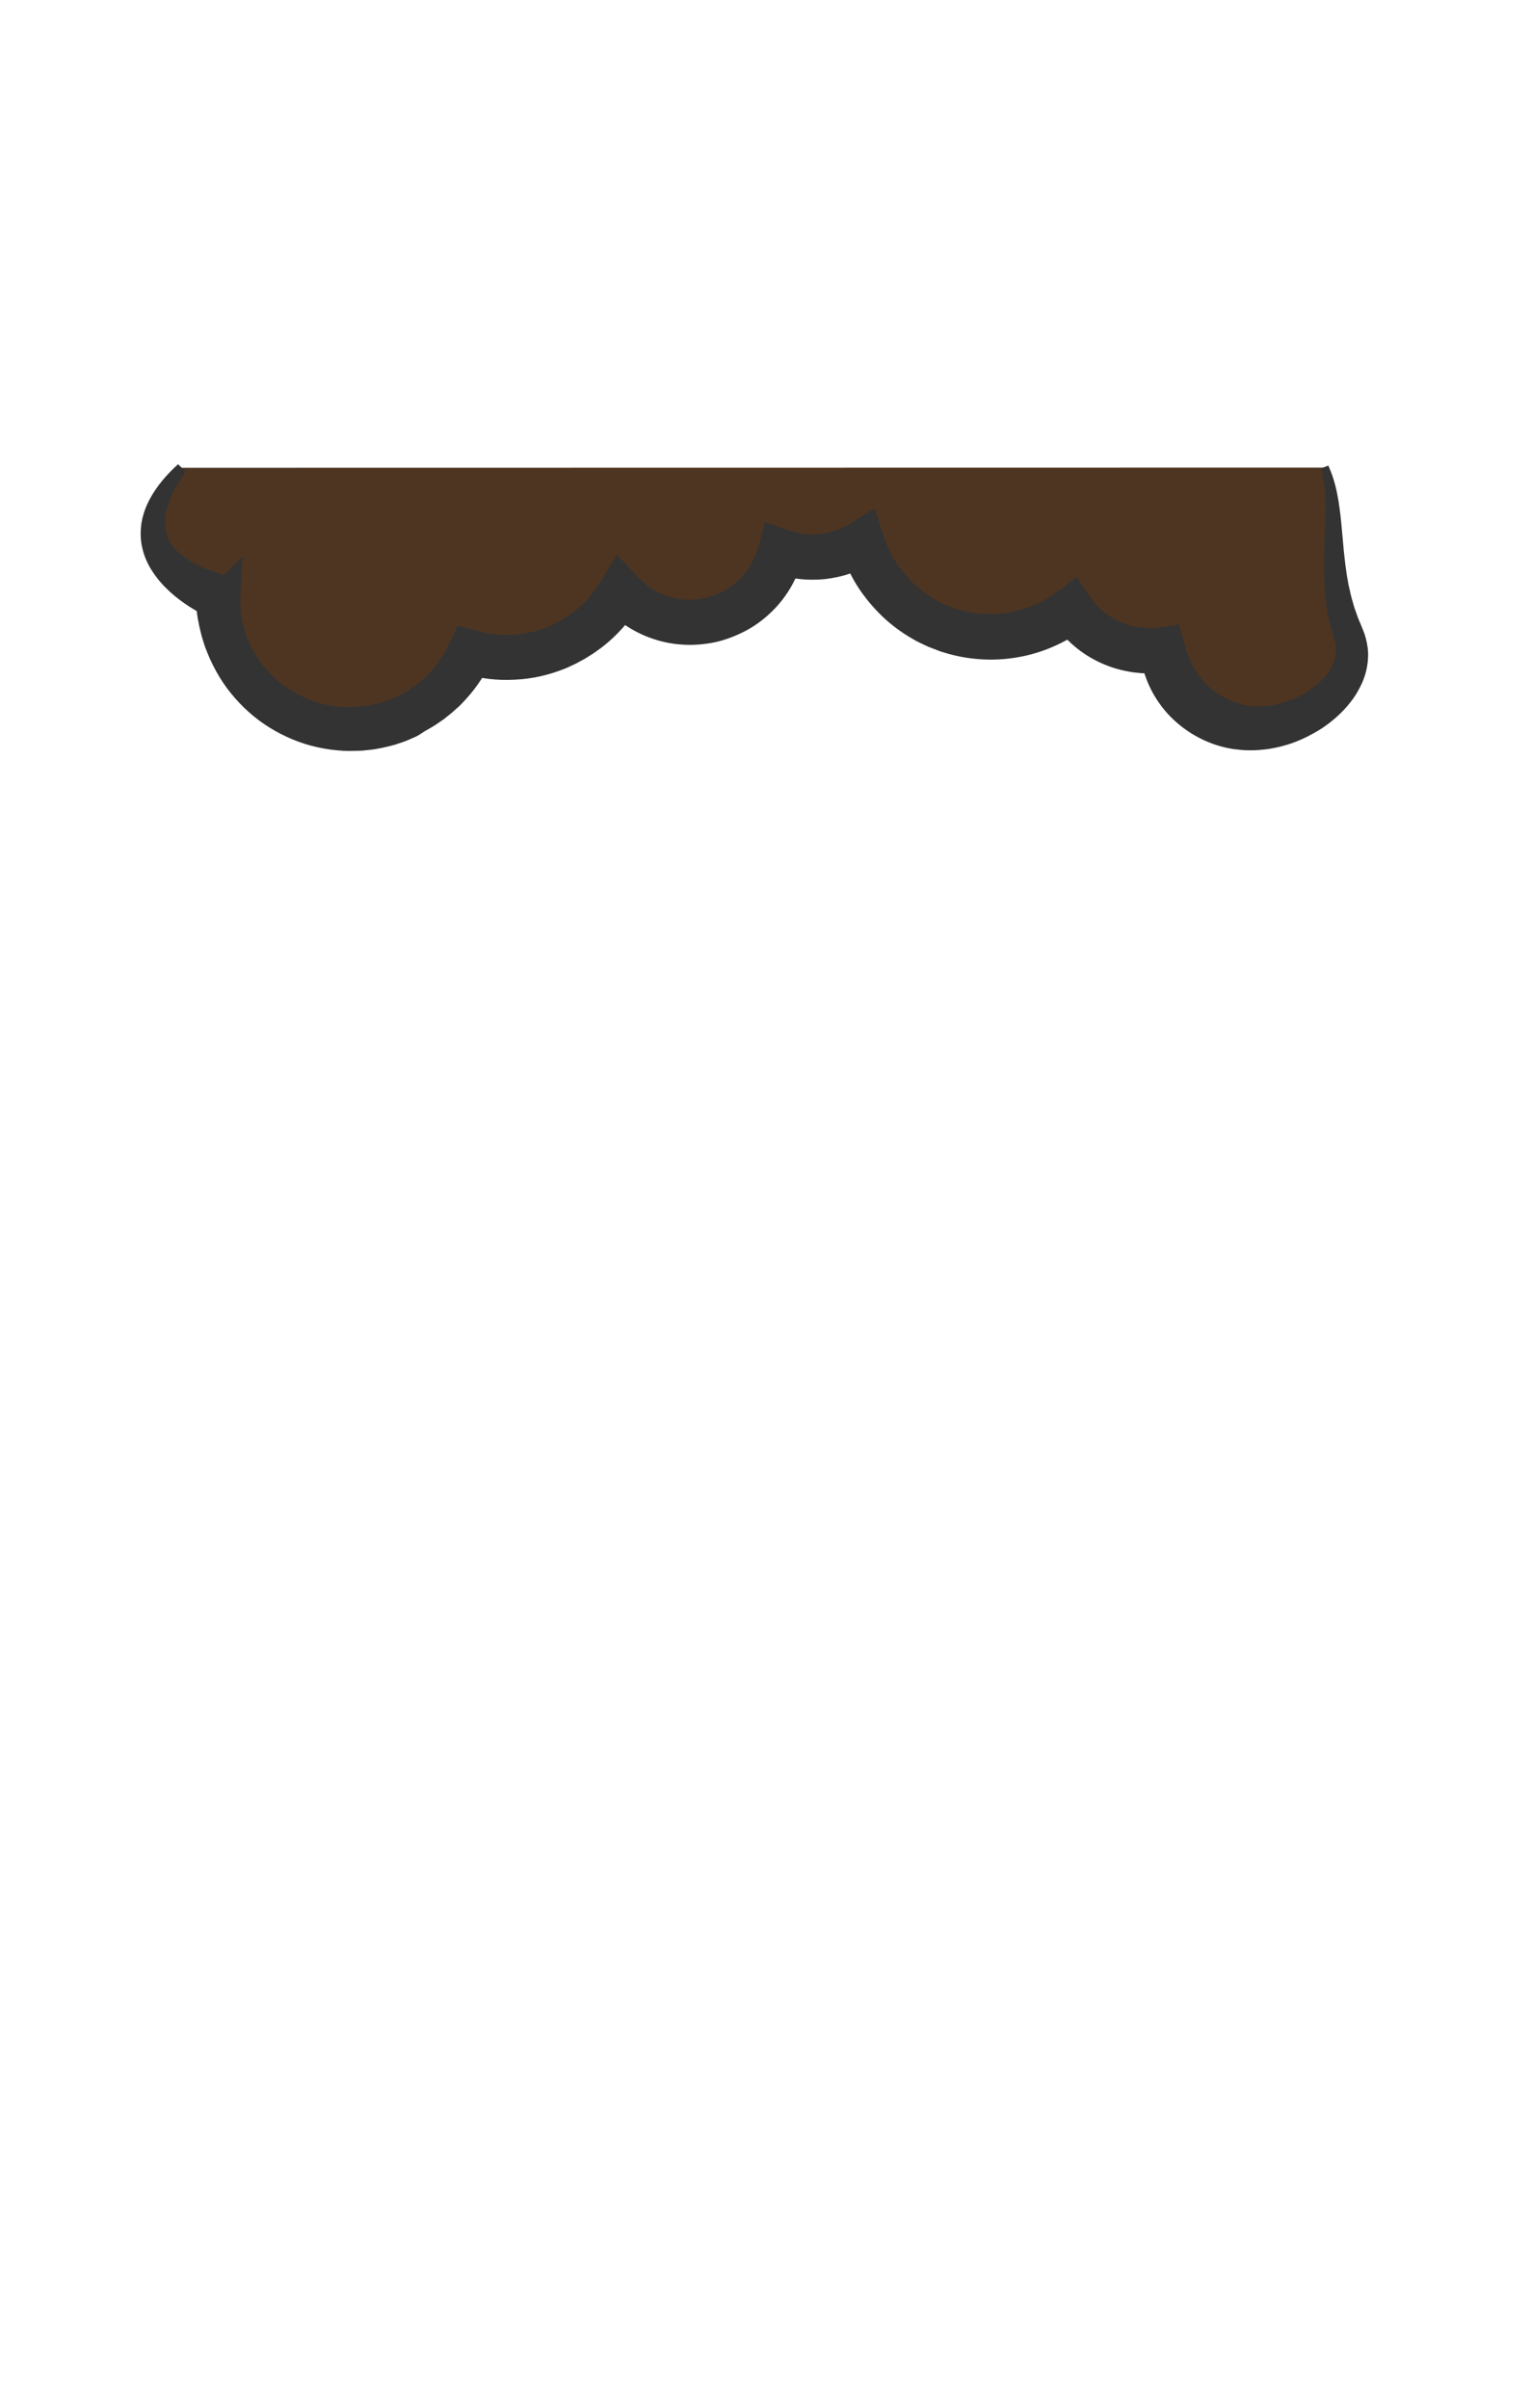 <?xml version="1.0" encoding="UTF-8"?>
<svg width="899px" height="1415px" viewBox="0 0 899 1415" version="1.1" xmlns="http://www.w3.org/2000/svg" xmlns:xlink="http://www.w3.org/1999/xlink">
    <!-- Generator: Sketch 49.3 (51167) - http://www.bohemiancoding.com/sketch -->
    <title>8-front-4E3521</title>
    <desc>Created with Sketch.</desc>
    <defs></defs>
    <g id="8-front-4E3521" stroke="none" stroke-width="1" fill="none" fill-rule="evenodd">
        <g id="000000" transform="translate(26, 131)">
            <rect id="Rectangle-path" x="0.9" y="0.1" width="845.2" height="724.5"></rect>
            <g id="Group" transform="translate(56, 141)" fill-rule="nonzero">
                <path d="M24.7,2.9 C-23.3,56.6 46,78.5 46,78.5 C46,121.5 80.9,156.4 123.9,156.4 C155.1,156.4 182,138 194.4,111.5 C201.2,113.4 208.4,114.5 215.8,114.5 C244.4,114.5 269.3,99.1 282.9,76.2 C293,87.2 307.4,94 323.5,94 C349.3,94 370.9,76.3 376.9,52.4 C382.7,54.5 389,55.6 395.5,55.6 C406.2,55.6 416.2,52.5 424.7,47.2 C434.8,79.2 464.8,102.5 500.2,102.5 C518.1,102.5 534.6,96.5 547.9,86.5 C557.8,101.1 574.5,110.7 593.5,110.7 C596.2,110.7 598.9,110.5 601.5,110.1 C605.7,136.3 628.5,156.3 655.8,156.3 C686.2,156.3 721.8,129.6 710.9,101.2 C696.4,63.3 707,28.8 697,2.8" id="Shape" fill="#4E3521"></path>
                <path d="M27.2,5.1 L23.8,10.1 C22.8,11.8 21.8,13.5 20.8,15.2 L19.5,17.8 C19.1,18.7 18.6,19.5 18.3,20.4 C17.6,22.2 16.8,23.9 16.4,25.7 C15.3,29.2 14.9,32.7 15,36 C15.1,39.3 15.9,42.3 17.2,45 C19.8,50.4 24.8,54.8 30.7,58.3 C33.7,60 36.9,61.5 40.2,62.8 C41.9,63.4 43.6,64 45.2,64.5 C46,64.8 46.9,65 47.7,65.2 L48.9,65.5 C49.3,65.6 49.8,65.7 49.9,65.7 L60.5,55.2 L59.3,78.5 C58.9,85.8 59.8,93.2 62.2,100.1 C64.5,107.1 68.1,113.6 72.8,119.3 C82,130.8 95.2,139 109.6,142.1 C113.2,142.9 116.8,143.4 120.5,143.5 L123.3,143.5 C124.2,143.5 125.1,143.4 126.1,143.4 C127,143.4 127.9,143.3 128.9,143.3 L131.6,143 C135.2,142.6 138.8,141.7 142.3,140.8 C143.2,140.5 144,140.2 144.9,139.9 C145.8,139.6 146.6,139.4 147.5,139 L150,137.9 C150.4,137.7 150.8,137.6 151.3,137.4 L152.5,136.8 C159,133.5 165,129.2 170,123.8 C175,118.5 179.2,112.4 182.2,105.8 L186.8,95.7 L198,98.6 C204.8,100.5 211.9,101.4 219,101 C226.1,100.7 233,99.1 239.6,96.5 C240,96.3 240.4,96.2 240.8,96 L242,95.4 L244.4,94.3 L246.7,93 C247.5,92.6 248.3,92.2 249,91.7 L251.2,90.3 C251.9,89.8 252.6,89.3 253.4,88.8 C254.9,87.8 256.2,86.6 257.6,85.5 C263,80.9 267.5,75.4 271.2,69.3 L280.5,53.9 L292.7,67 C297.8,72.5 304.3,76.7 311.4,78.7 C318.5,80.9 326.3,80.9 333.5,79.2 C337.1,78.3 340.6,76.9 343.8,75 C347.1,73.2 350,70.8 352.7,68.2 C358.1,63 361.7,56.2 363.7,49 L367.5,34.7 L381.3,39.6 C384.3,40.6 387.3,41.4 390.4,41.7 C393.5,42.1 396.7,42.1 399.8,41.8 C402.9,41.5 406,40.8 408.9,39.8 C411.9,38.8 414.7,37.4 417.4,35.8 L431.9,26.8 L437.3,43.1 C439,48.1 441.1,52.8 443.8,57.3 C446.6,61.8 449.8,65.9 453.5,69.6 C457.2,73.3 461.4,76.5 465.8,79.3 L469.2,81.3 C470.4,81.9 471.6,82.4 472.7,83 C473.3,83.3 473.9,83.6 474.5,83.8 L476.3,84.5 L478.1,85.2 C478.4,85.3 478.7,85.4 479,85.5 L479.9,85.8 L483.7,86.9 C485,87.2 486.3,87.4 487.5,87.7 C488.1,87.8 488.8,88 489.4,88.1 L491.3,88.3 L493.2,88.5 L494.2,88.6 C494.5,88.6 494.9,88.6 495.2,88.6 L499.1,88.8 C499.8,88.9 500.4,88.8 501.1,88.8 C501.8,88.8 502.4,88.8 503.1,88.7 C505.7,88.6 508.3,88.3 510.9,87.9 C521.2,86.2 531.1,81.9 539.4,75.6 L550.6,67.1 L558.6,78.8 C560.8,82 563.4,84.9 566.4,87.4 C569.4,89.9 572.7,92 576.3,93.5 C579.8,95.1 583.6,96.1 587.5,96.7 C588.5,96.8 589.4,96.9 590.4,97 L593.3,97.1 C595.2,97.1 597.2,96.9 599.1,96.7 L610.9,95 L614.3,107.8 C616.5,115.9 620.4,123.4 626.1,129.4 C631.9,135.3 639.2,139.7 647.3,141.8 C648.3,142.1 649.4,142.2 650.4,142.4 C651.4,142.7 652.5,142.7 653.5,142.8 C655.6,143.1 657.7,143.1 659.9,143 C662.1,142.9 664.3,142.6 666.5,142.2 C668.7,141.7 671,141.2 673.1,140.5 C677.5,139.1 681.8,137.1 685.7,134.7 C689.6,132.3 693.2,129.4 696.1,126.2 C699,123 701.2,119.4 702.2,115.8 C703.3,112.1 703.3,108.4 702.2,104.5 C702.2,104.3 702,103.9 701.9,103.5 L701.6,102.4 L701,100.2 C700.6,98.8 700.1,97.3 699.8,95.9 L698.8,91.5 C698.5,90 698.1,88.6 697.9,87.1 C697.4,84.2 696.9,81.3 696.7,78.3 C696.6,76.8 696.4,75.4 696.3,73.9 L696.1,69.5 C695.5,57.9 696.2,46.6 696.6,35.5 C696.8,30 696.9,24.5 696.6,19.1 C696.3,13.7 695.6,8.4 694.2,3.2 L698.5,1.6 C700.9,6.9 702.6,12.5 703.7,18.2 L704.5,22.5 C704.7,23.9 704.9,25.3 705.1,26.7 C705.5,29.5 705.8,32.3 706.1,35.2 C706.6,40.8 707.1,46.4 707.6,51.8 C707.9,54.5 708.2,57.2 708.5,59.9 C708.9,62.6 709.2,65.3 709.7,67.9 L710.4,71.8 C710.7,73.1 711,74.4 711.3,75.7 C711.8,78.3 712.6,80.8 713.3,83.3 C713.6,84.6 714.1,85.8 714.5,87 L715.8,90.7 C716.2,91.9 716.8,93.1 717.3,94.3 L718.8,98 C720.2,101.3 721.1,104.8 721.6,108.5 C722.1,112.2 721.9,115.9 721.3,119.5 C720.7,123.1 719.6,126.6 718.1,129.8 C716.6,133 714.9,136.1 712.9,138.8 C708.9,144.3 704.1,149 698.9,153 C696.3,155 693.6,156.8 690.7,158.4 C687.9,160 685,161.5 682,162.8 C679,164.1 675.9,165.2 672.7,166.1 C669.5,167 666.2,167.7 662.9,168.2 C659.5,168.6 656,169 652.6,168.9 C650.9,168.9 649.1,168.9 647.4,168.7 L644.8,168.4 C643.9,168.3 643.1,168.3 642.2,168.1 C628.4,165.9 615.4,159 605.6,149 C595.8,138.9 589.4,125.6 587.9,111.8 L603.1,123 C600,123.5 596.8,123.7 593.6,123.7 C592,123.7 590.4,123.6 588.8,123.6 C587.2,123.4 585.6,123.3 584,123.1 C577.7,122.2 571.4,120.5 565.6,117.9 C559.7,115.3 554.2,111.9 549.4,107.8 C544.5,103.7 540.2,98.9 536.6,93.7 L555.8,96.9 C544.1,105.8 530.1,111.9 515.6,114.3 C501,116.8 486,115.7 471.9,111.2 L470.6,110.8 C470.2,110.7 469.7,110.5 469.3,110.3 L466.7,109.3 L464.1,108.3 C463.2,108 462.4,107.5 461.6,107.2 C459.9,106.4 458.3,105.6 456.6,104.8 L451.8,102 C445.5,98.1 439.7,93.6 434.5,88.3 C429.3,83 424.7,77.2 420.9,71 C417.1,64.7 414.1,57.9 411.8,50.9 L431.8,58.2 C427.4,60.9 422.8,63.2 417.9,64.9 C413,66.6 407.9,67.7 402.8,68.3 C397.7,68.8 392.5,68.8 387.4,68.2 C382.3,67.6 377.2,66.4 372.4,64.7 L390,55.3 C386.9,67.2 380.7,78.3 372,86.9 C367.7,91.2 362.8,95 357.4,98 C352,101 346.3,103.3 340.3,104.9 C328.4,107.8 315.7,107.7 303.9,104.1 C292.1,100.6 281.4,93.8 273,84.8 L294.5,82.5 C289.3,91.1 282.9,98.9 275.3,105.4 C273.4,107 271.5,108.6 269.4,110 C268.4,110.7 267.4,111.5 266.3,112.2 L263.1,114.2 C262.1,114.9 261,115.5 259.8,116.1 L256.5,117.9 L253.1,119.5 L251.4,120.3 C250.8,120.5 250.2,120.8 249.7,121 C240.4,124.7 230.5,127 220.5,127.4 C210.5,128 200.4,126.8 190.8,124 L206.7,116.8 C202.2,126 196.2,134.5 189,141.8 C188.1,142.8 187.1,143.6 186.2,144.4 C185.3,145.3 184.3,146.1 183.3,147 L180.3,149.4 L178.8,150.6 C178.3,151 177.8,151.3 177.2,151.7 L174,153.9 C173,154.6 171.8,155.2 170.7,155.9 C169.6,156.5 168.5,157.2 167.4,157.8 L164,160 L162.3,160.9 C161.7,161.2 161.1,161.4 160.5,161.7 L157,163.2 C155.8,163.7 154.6,164.1 153.4,164.5 C152.2,164.9 151,165.3 149.8,165.7 C144.9,167 139.9,168.2 134.8,168.7 L131,169.1 C129.7,169.2 128.5,169.2 127.2,169.2 C125.9,169.2 124.7,169.3 123.4,169.3 L119.6,169.2 C114.5,168.9 109.4,168.2 104.5,167.1 C94.5,164.9 85,160.9 76.3,155.5 C67.6,150.1 60,143.2 53.6,135.3 C47.2,127.4 42.3,118.3 38.7,108.7 C38.3,107.5 37.8,106.3 37.5,105.1 L36.4,101.4 C35.8,98.9 35.1,96.4 34.7,93.9 C34.4,92.6 34.2,91.4 34,90.1 C33.8,88.8 33.6,87.6 33.5,86.3 C33.2,83.8 33,81.2 32.9,78.6 L42.3,91.4 C41.4,91.1 41,90.8 40.3,90.6 L38.6,89.8 C37.5,89.3 36.4,88.7 35.4,88.1 C33.3,86.9 31.3,85.8 29.3,84.5 C25.3,81.9 21.5,79.1 17.9,75.8 C14.3,72.5 10.9,68.8 8.1,64.6 C5.2,60.4 2.9,55.6 1.7,50.4 C0.4,45.3 0.4,39.9 1.2,34.9 C2.1,29.9 3.8,25.4 6,21.3 C10.4,13.1 16.3,6.6 22.6,0.8 L27.2,5.1 Z" id="Shape" fill="#333333"></path>
            </g>
        </g>
    </g>
</svg>